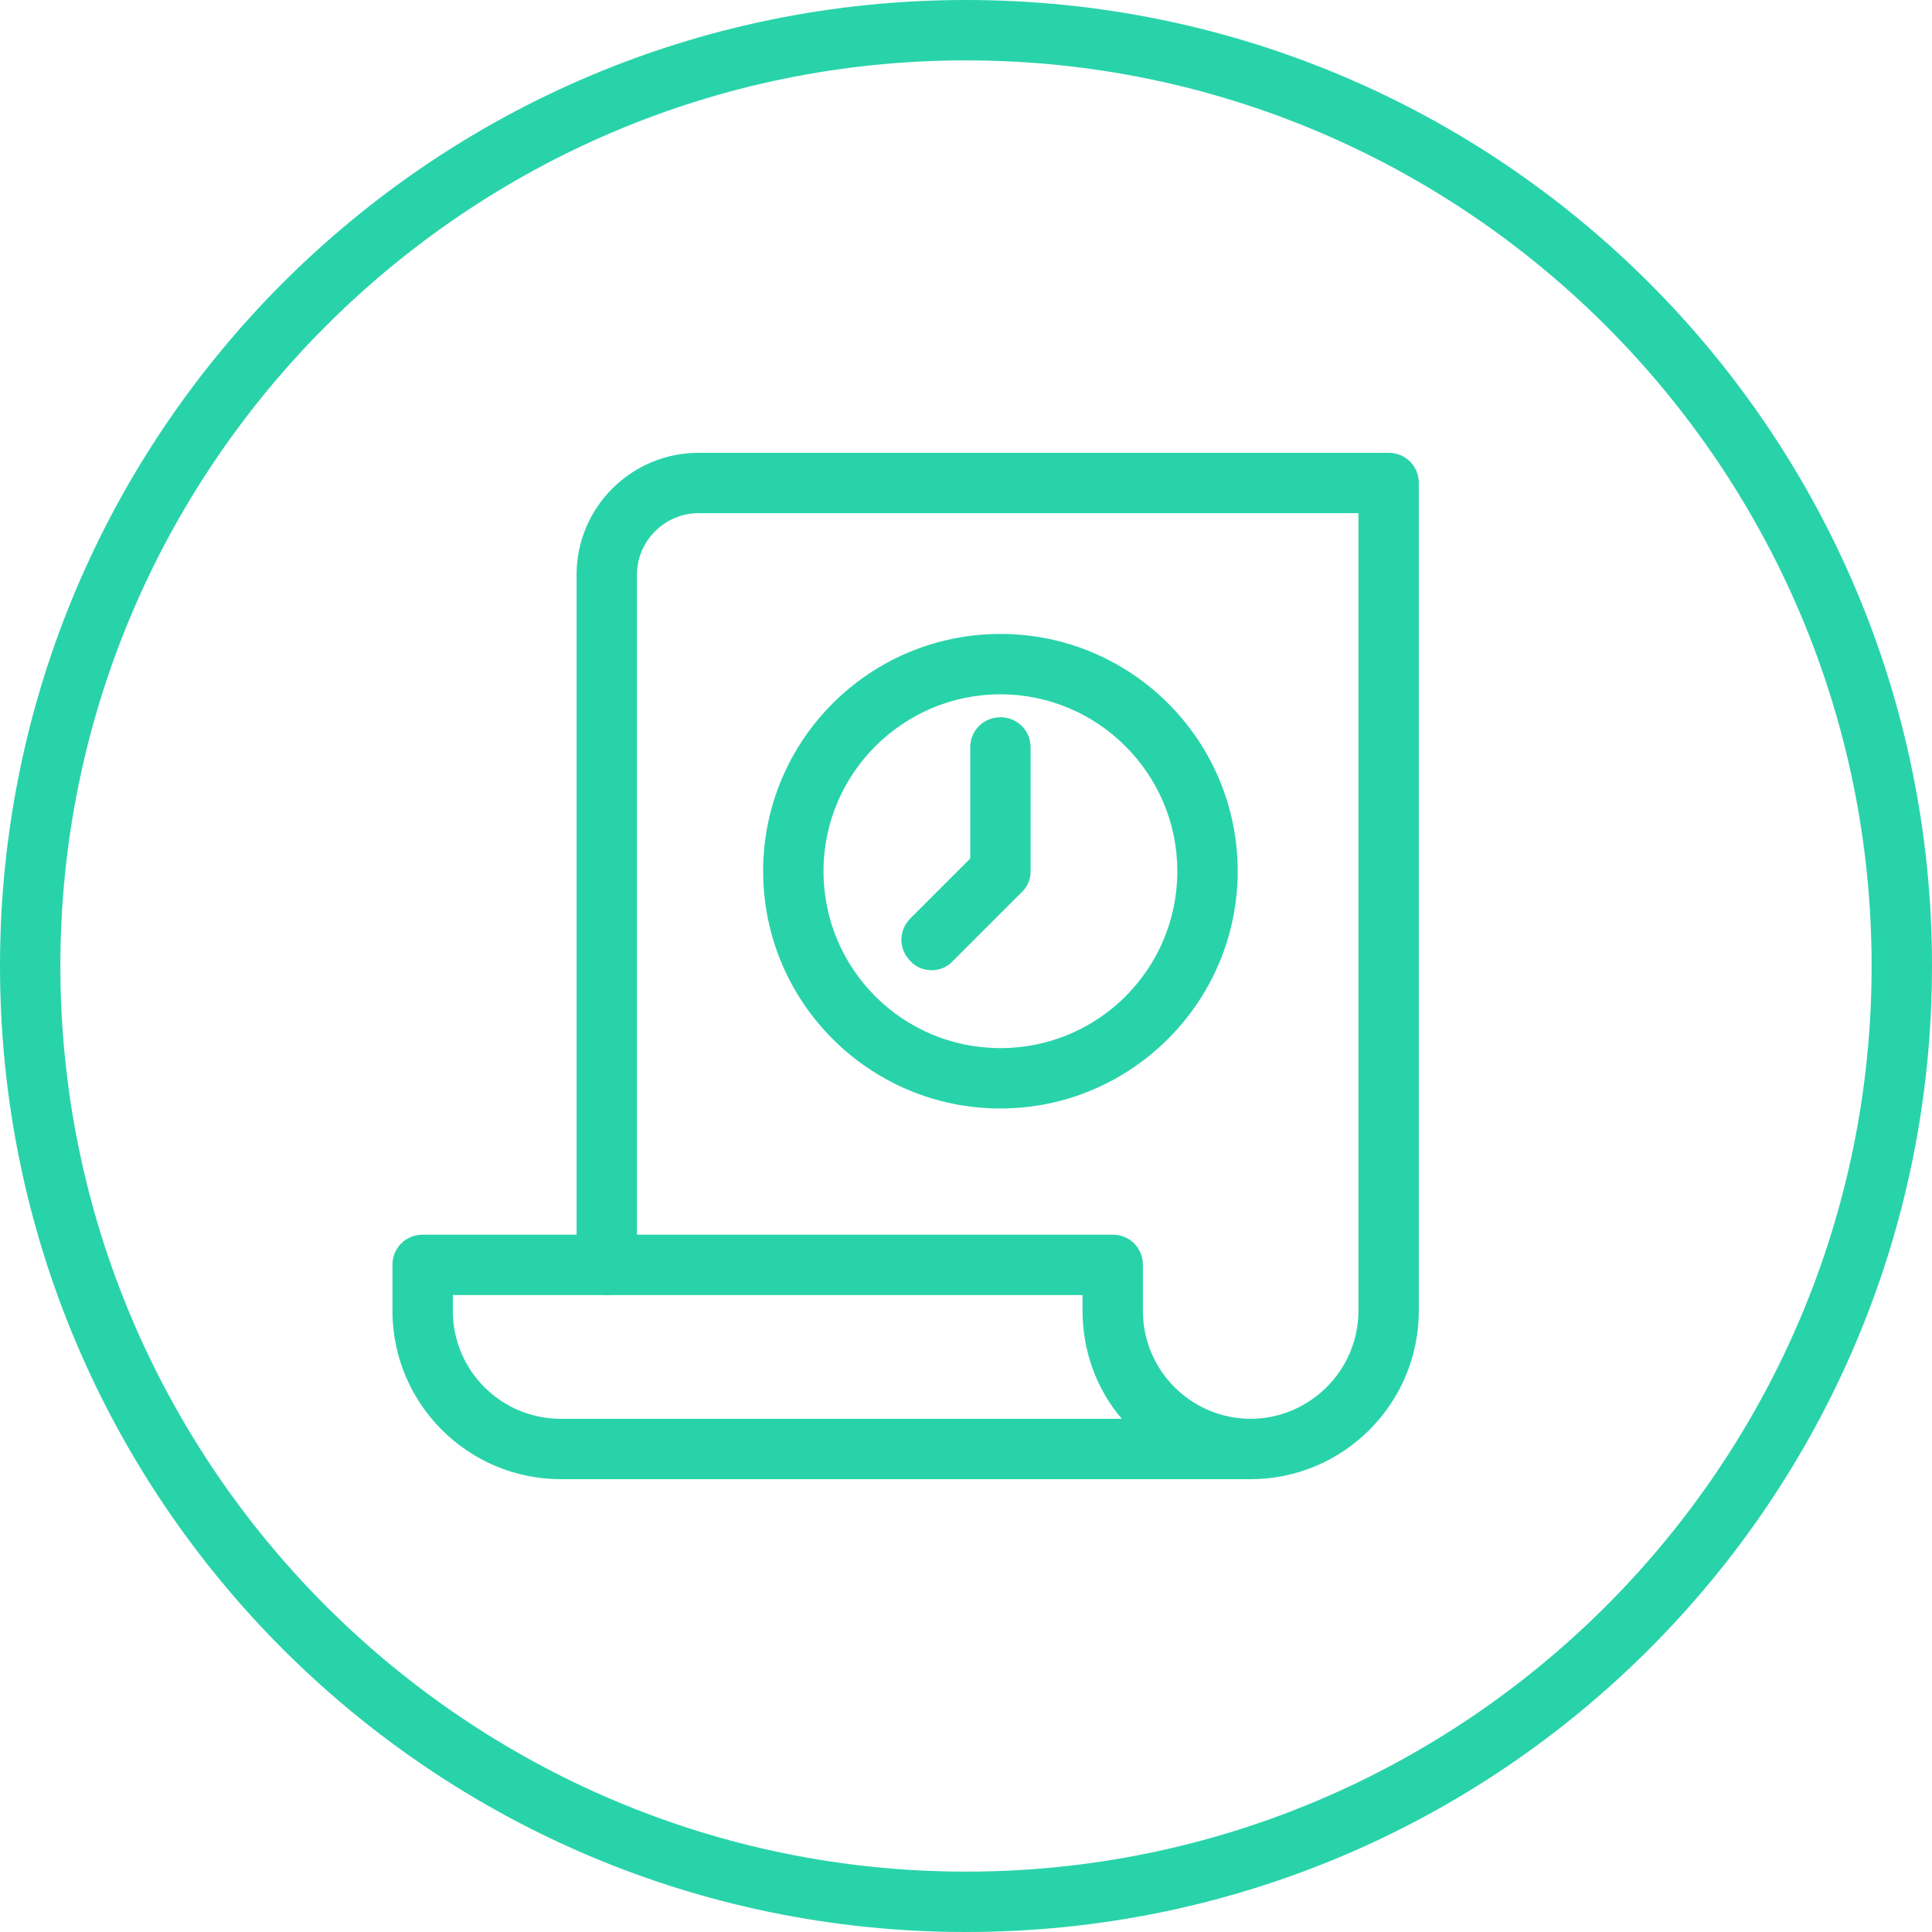 <?xml version="1.0" encoding="utf-8"?>
<!-- Generator: Adobe Illustrator 23.0.6, SVG Export Plug-In . SVG Version: 6.00 Build 0)  -->
<svg version="1.1" id="Layer_1" xmlns="http://www.w3.org/2000/svg" xmlns:xlink="http://www.w3.org/1999/xlink" x="0px" y="0px"
	 viewBox="0 0 32 32" style="enable-background:new 0 0 32 32;" xml:space="preserve">
<style type="text/css">
	.st0{fill:#29D3AA;}
</style>
<g>
	<path class="st0" d="M16,1c8.27,0,15,6.73,15,15s-6.73,15-15,15S1,24.27,1,16S7.73,1,16,1 M16,0C7.16,0,0,7.16,0,16
		c0,8.84,7.16,16,16,16s16-7.16,16-16C32,7.16,24.84,0,16,0L16,0z"/>
	<g>
		<g>
			<path class="st0" d="M20.71,24.5c-0.28,0-0.5-0.22-0.5-0.5s0.22-0.5,0.5-0.5c0.98,0,1.79-0.8,1.79-1.79V8.5H11.57
				c-0.56,0-1.02,0.46-1.02,1.02v11.43c0,0.28-0.22,0.5-0.5,0.5s-0.5-0.22-0.5-0.5V9.52c0-1.12,0.91-2.02,2.02-2.02H23
				c0.28,0,0.5,0.22,0.5,0.5v13.71C23.5,23.25,22.25,24.5,20.71,24.5z"/>
			<path class="st0" d="M20.71,24.5H9.29c-1.54,0-2.79-1.25-2.79-2.79v-0.76c0-0.28,0.22-0.5,0.5-0.5h11.43c0.28,0,0.5,0.22,0.5,0.5
				v0.76c0,0.99,0.8,1.79,1.79,1.79c0.28,0,0.5,0.22,0.5,0.5S20.99,24.5,20.71,24.5z M7.5,21.45v0.26c0,0.99,0.8,1.79,1.79,1.79
				h9.29c-0.41-0.48-0.65-1.11-0.65-1.79v-0.26H7.5z"/>
		</g>
		<g>
			<path class="st0" d="M16.57,18.36c-2.17,0-3.93-1.76-3.93-3.93s1.76-3.93,3.93-3.93c2.17,0,3.93,1.76,3.93,3.93
				S18.73,18.36,16.57,18.36z M16.57,11.5c-1.61,0-2.93,1.31-2.93,2.93s1.31,2.93,2.93,2.93s2.93-1.31,2.93-2.93
				S18.18,11.5,16.57,11.5z"/>
			<path class="st0" d="M15.43,16.07c-0.13,0-0.26-0.05-0.35-0.15c-0.2-0.2-0.2-0.51,0-0.71l0.99-0.99v-1.84
				c0-0.28,0.22-0.5,0.5-0.5s0.5,0.22,0.5,0.5v2.05c0,0.13-0.05,0.26-0.15,0.35l-1.14,1.14C15.69,16.02,15.56,16.07,15.43,16.07z"/>
		</g>
	</g>
</g>
</svg>
